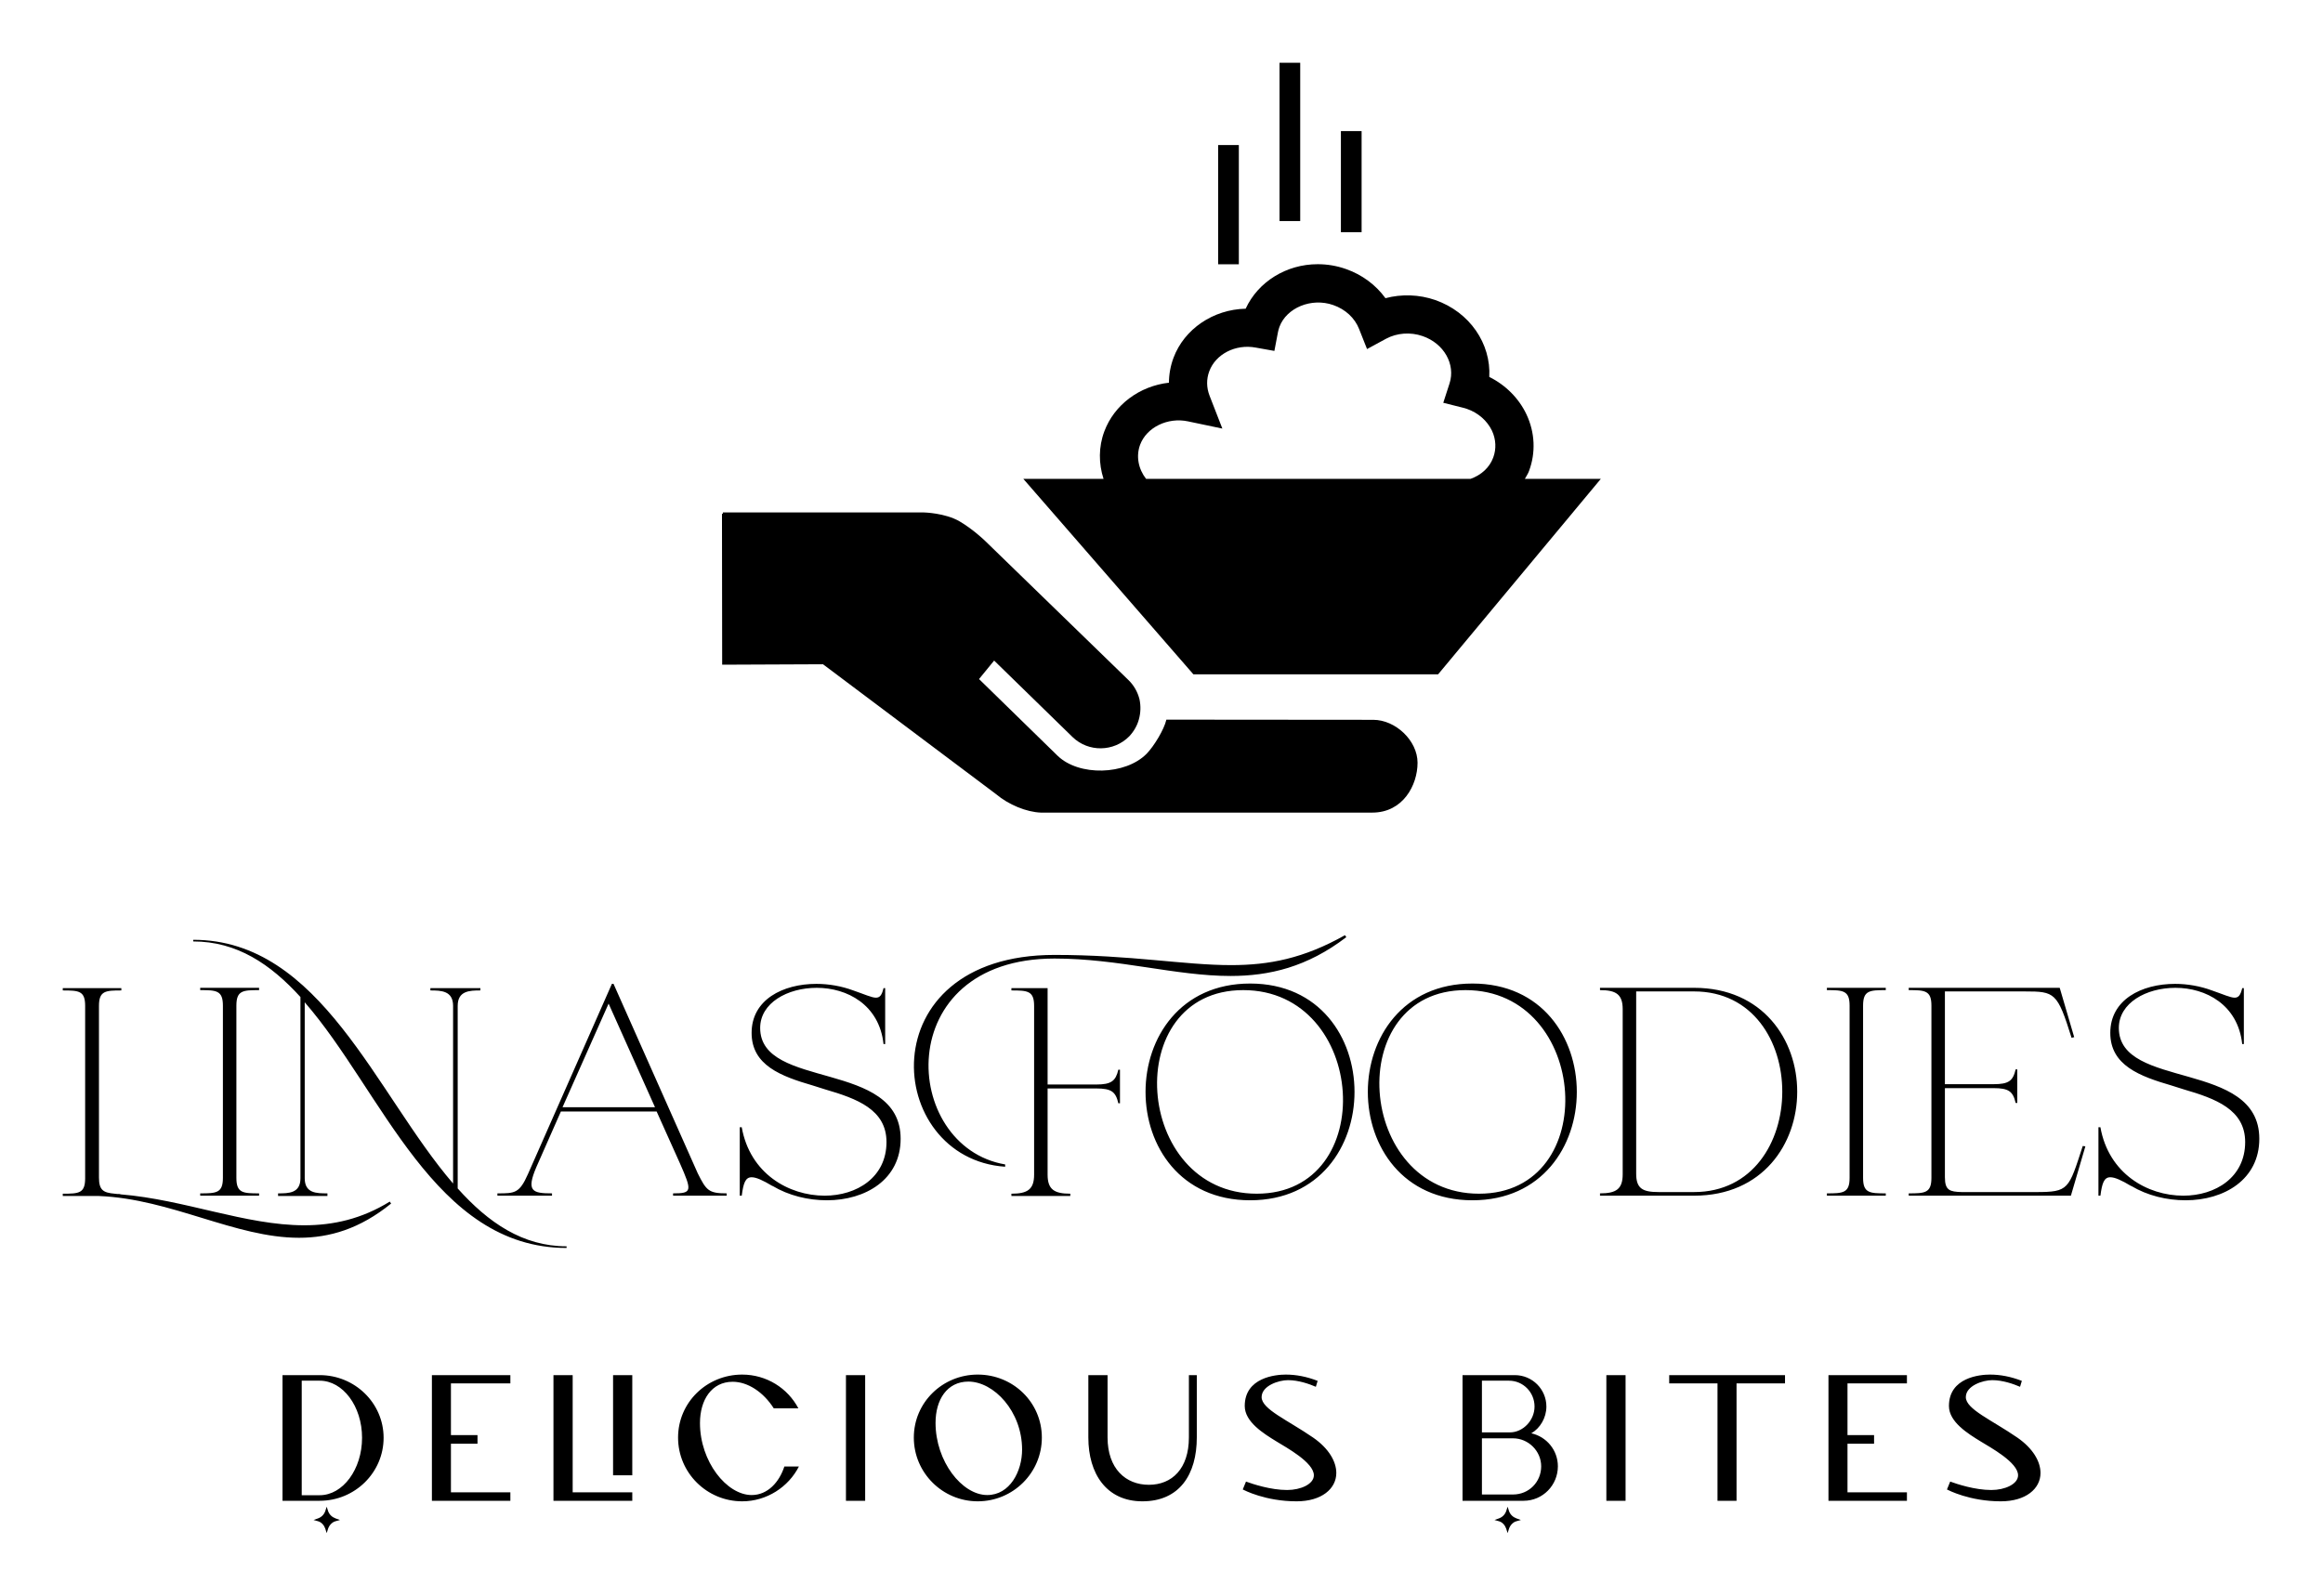 
        <svg xmlns="http://www.w3.org/2000/svg" xmlns:xlink="http://www.w3.org/1999/xlink" version="1.1" width="3171.429" height="2179.301" viewBox="0 0 3171.429 2179.301">
			
			<g transform="scale(8.571) translate(10, 10)">
				<defs id="SvgjsDefs7632"><linearGradient id="SvgjsLinearGradient7639"><stop id="SvgjsStop7640" stop-color="#8f5e25" offset="0"/><stop id="SvgjsStop7641" stop-color="#fbf4a1" offset="0.5"/><stop id="SvgjsStop7642" stop-color="#8f5e25" offset="1"/></linearGradient><linearGradient id="SvgjsLinearGradient7643"><stop id="SvgjsStop7644" stop-color="#8f5e25" offset="0"/><stop id="SvgjsStop7645" stop-color="#fbf4a1" offset="0.5"/><stop id="SvgjsStop7646" stop-color="#8f5e25" offset="1"/></linearGradient><linearGradient id="SvgjsLinearGradient7647"><stop id="SvgjsStop7648" stop-color="#8f5e25" offset="0"/><stop id="SvgjsStop7649" stop-color="#fbf4a1" offset="0.5"/><stop id="SvgjsStop7650" stop-color="#8f5e25" offset="1"/></linearGradient></defs><g id="SvgjsG7633" featureKey="symbolFeature-0" transform="matrix(2.778,0,0,2.778,105,-5.273)" fill="#000"><path xmlns="http://www.w3.org/2000/svg" d="M23.94,38.405c0.08,0.38,0.07,0.775-0.037,1.155c-0.095,0.354-0.288,0.687-0.55,0.967c-0.888,0.899-2.341,0.92-3.248,0.045  l-4.5-4.389l-0.866,1.06l4.501,4.395c1.229,1.194,3.899,1.116,5.105-0.108c0.42-0.427,1.01-1.396,1.136-1.959l11.861,0.01  c1.278,0,2.541,1.192,2.541,2.462c0,1.287-0.836,2.859-2.594,2.859H18.284c-0.822-0.03-1.847-0.45-2.565-1.055l-9.927-7.453  l-5.781,0.025L0,27.766h0.05v-0.078h11.532c0,0,1.208,0.027,2.04,0.51c0.766,0.447,1.447,1.103,1.447,1.103l8.231,7.993  C23.613,37.595,23.833,37.977,23.94,38.405z"/><path xmlns="http://www.w3.org/2000/svg" d="M46.037,25.761c0.079-0.149,0.18-0.29,0.239-0.455c0.391-1.05,0.34-2.199-0.145-3.236c-0.436-0.927-1.2-1.692-2.135-2.154  c0.105-1.902-1.114-3.717-3.099-4.411c-0.925-0.32-1.93-0.35-2.854-0.105c-0.552-0.762-1.343-1.352-2.279-1.677  c-0.521-0.183-1.061-0.272-1.608-0.272c-1.799,0-3.419,1.01-4.129,2.552c-1.864,0.042-3.519,1.165-4.137,2.816  c-0.173,0.463-0.259,0.945-0.262,1.428c-1.682,0.189-3.134,1.262-3.704,2.791c-0.335,0.893-0.33,1.845-0.045,2.725H17.28  l9.749,11.207h14.034l9.327-11.207H46.037z M23.976,23.802c0.37-0.989,1.571-1.584,2.738-1.339l1.977,0.415l-0.733-1.883  c-0.181-0.467-0.188-0.952-0.016-1.407c0.359-0.97,1.496-1.575,2.668-1.354l1.064,0.19l0.203-1.064  c0.022-0.107,0.048-0.215,0.087-0.317c0.408-1.093,1.833-1.688,3.083-1.25c0.695,0.24,1.238,0.742,1.485,1.375l0.455,1.149  l1.087-0.59c0.622-0.335,1.403-0.397,2.104-0.152c1.215,0.42,1.895,1.614,1.539,2.714l-0.359,1.109l1.135,0.285  c0.069,0.018,0.14,0.035,0.22,0.065c0.645,0.222,1.164,0.68,1.439,1.255c0.229,0.494,0.255,1.044,0.069,1.539  c-0.209,0.567-0.68,1-1.299,1.22H24.317C23.87,25.186,23.732,24.457,23.976,23.802z"/><polygon xmlns="http://www.w3.org/2000/svg" points="29.636,13.455 28.45,13.455 28.45,6.617 29.636,6.617 29.636,13.455 "/><polygon xmlns="http://www.w3.org/2000/svg" points="33.155,10.976 31.969,10.976 31.969,1.898 33.155,1.898 33.155,10.976 "/><polygon xmlns="http://www.w3.org/2000/svg" points="36.675,11.615 35.488,11.615 35.488,5.817 36.675,5.817 36.675,11.615 "/></g><g id="SvgjsG7634" featureKey="nameFeature-0" transform="matrix(1.31,0,0,1.31,-1.048,128.044)" fill="#000"><path d="M40.72 41 c-3.8 3.08 -7.48 4.16 -11.2 4.16 c-7.76 0 -15.52 -4.72 -24.32 -5.08 l-4.4 0 l0 -0.28 c1.96 0 2.72 -0.04 2.72 -1.88 l0 -20.96 c0 -1.84 -0.76 -1.88 -2.72 -1.88 l0 -0.28 l7.12 0 l0 0.28 c-1.92 0 -2.72 0.04 -2.72 1.88 l0 20.88 c0 1.56 0.56 1.84 1.92 1.96 c0.2 0.04 0.4 0.04 0.6 0.04 c0.08 0.04 0.12 0.04 0.2 0.04 l-0.08 0 c7.8 0.64 15.16 3.76 22.32 3.76 c3.52 0 6.96 -0.76 10.4 -2.88 z M21.909 37.88 c0 1.84 0.8 1.88 2.76 1.88 l0 0.28 l-7.16 0 l0 -0.28 c1.96 0 2.76 -0.04 2.76 -1.88 l0 -20.96 c0 -1.84 -0.8 -1.88 -2.76 -1.88 l0 -0.28 l7.16 0 l0 0.28 c-1.96 0 -2.76 0.04 -2.76 1.88 l0 20.96 z M48.818 39.16 c3.72 4.16 7.92 7.04 13.24 7.04 l0 0.2 c-16.08 0 -22.4 -19.04 -31.84 -29.88 l0 21.4 c0 1.84 1.44 1.84 2.76 1.84 l0 0.32 l-6 0 l0 -0.32 c1.28 0 2.72 0 2.72 -1.84 l0 -22.04 c-3.64 -4 -7.72 -6.76 -13.04 -6.76 l0 -0.2 c15.52 0 22.2 18.72 31.6 29.64 l0 -21.6 c0 -1.84 -1.44 -1.88 -2.76 -1.88 l0 -0.28 l6.08 0 l0 0.28 c-1.32 0 -2.76 0.04 -2.76 1.88 l0 22.2 z M58.367 36.6 c-1.24 2.92 -0.44 3.16 1.92 3.16 l0 0.28 l-6.64 0 l0 -0.28 c2.12 0 2.68 0 3.72 -2.36 l10.2 -23.12 l0.2 0 l10.24 23.04 c1.04 2.08 1.32 2.44 3.52 2.44 l0 0.28 l-6.52 0 l0 -0.28 c2.32 0 2.32 -0.28 0.84 -3.64 l-2.84 -6.32 l-11.64 0 z M67.167 16.68 l-5.6 12.6 l11.24 0 z M102.676 33.12 c0 4.96 -4.28 7.48 -8.96 7.48 c-2.28 0 -4.64 -0.56 -6.64 -1.76 l0.04 0.04 c-1.2 -0.72 -2 -1.08 -2.56 -1.08 c-0.76 0 -1 0.72 -1.2 2.24 l-0.24 0 l0 -8.32 l0.24 0 c1 5.64 5.72 8.32 10.08 8.32 c3.92 0 7.52 -2.24 7.52 -6.52 c0 -3.96 -3.6 -5.28 -7.44 -6.4 l-1.52 -0.48 c-3.84 -1.12 -7.44 -2.44 -7.44 -6.4 c0 -4.04 3.8 -5.96 7.88 -5.96 c1.52 0 3.08 0.28 4.48 0.8 c1.4 0.48 2.24 0.88 2.76 0.88 c0.48 0 0.72 -0.32 0.92 -1.16 l0.2 0 l0 6.8 l-0.2 0 c-0.52 -4.8 -4.44 -6.84 -8.12 -6.84 c-3.56 0 -6.88 1.84 -6.88 4.88 c0 7.56 17.08 3.84 17.08 13.48 z M121.385 11.2 c-20 0 -18.68 22.88 -6 25.04 l0 0.28 c-14.72 -1 -16.76 -25.76 6 -25.76 c9.32 0 15.72 1.24 21.48 1.24 c4.6 0 8.8 -0.8 13.84 -3.64 l0.16 0.24 c-4.76 3.64 -9.36 4.72 -14.08 4.72 c-6.68 0 -13.56 -2.12 -21.4 -2.12 z M120.545 37.48 c0 1.8 0.8 2.32 2.76 2.32 l0 0.28 l-7.16 0 l0 -0.28 c1.96 0 2.76 -0.52 2.76 -2.32 l0 -20.52 c0 -1.84 -0.8 -1.88 -2.76 -1.88 l0 -0.28 l4.4 0 l0 11.72 l5.92 0 c1.84 0 2.36 -0.44 2.68 -1.8 l0.2 0 l0 4.08 l-0.2 0 c-0.32 -1.4 -0.84 -1.8 -2.68 -1.8 l-5.92 0 l0 10.48 z M145.174 14.24 c16.92 0 16.92 26.36 0 26.36 c-16.96 0 -16.96 -26.36 0 -26.36 z M144.334 15.04 c-15.04 0 -13.36 24.76 1.64 24.76 s13.44 -24.76 -1.64 -24.76 z M172.203 14.24 c16.92 0 16.92 26.36 0 26.36 c-16.96 0 -16.96 -26.36 0 -26.36 z M171.363 15.04 c-15.04 0 -13.36 24.76 1.64 24.76 s13.44 -24.76 -1.64 -24.76 z M199.152 14.76 c16.72 0 16.72 25.28 0 25.28 l-11.44 0 l0 -0.28 c1.96 0 2.76 -0.52 2.76 -2.32 l0 -20.08 c0 -1.8 -0.8 -2.32 -2.76 -2.32 l0 -0.28 l11.44 0 z M192.112 37.36 c0 1.8 0.76 2.24 2.72 2.24 l4.32 0 c14.28 0 14.32 -24.4 0 -24.4 l-7.04 0 l0 22.16 z M219.701 37.88 c0 1.84 0.8 1.88 2.76 1.88 l0 0.28 l-7.16 0 l0 -0.28 c1.96 0 2.76 -0.04 2.76 -1.88 l0 -20.96 c0 -1.84 -0.8 -1.88 -2.76 -1.88 l0 -0.28 l7.16 0 l0 0.28 c-1.96 0 -2.76 0.04 -2.76 1.88 l0 20.96 z M246.41 34 l0.32 0.04 l-1.76 6 l-19.72 0 l0 -0.28 c1.96 0 2.76 -0.04 2.76 -1.88 l0 -20.96 c0 -1.84 -0.8 -1.88 -2.76 -1.88 l0 -0.28 l18.36 0 l1.76 6 l-0.32 0.08 c-1.72 -5.52 -2.04 -5.64 -5.68 -5.64 l-9.72 0 l0 11.28 l5.92 0 c1.84 0 2.36 -0.4 2.68 -1.8 l0.2 0 l0 4.08 l-0.2 0 c-0.32 -1.4 -0.84 -1.8 -2.68 -1.8 l-5.92 0 l0 10.84 c0 1.6 0.6 1.76 2.04 1.8 l9.04 0 c4 0 3.96 -0.32 5.68 -5.6 z M267.879 33.12 c0 4.96 -4.28 7.48 -8.96 7.48 c-2.28 0 -4.64 -0.56 -6.64 -1.76 l0.04 0.04 c-1.2 -0.72 -2 -1.08 -2.56 -1.08 c-0.76 0 -1 0.72 -1.2 2.24 l-0.24 0 l0 -8.32 l0.24 0 c1 5.64 5.72 8.32 10.08 8.32 c3.92 0 7.52 -2.24 7.52 -6.52 c0 -3.96 -3.6 -5.28 -7.44 -6.4 l-1.52 -0.48 c-3.84 -1.12 -7.44 -2.44 -7.44 -6.4 c0 -4.04 3.8 -5.96 7.88 -5.96 c1.52 0 3.08 0.28 4.48 0.8 c1.4 0.48 2.24 0.88 2.76 0.88 c0.48 0 0.72 -0.32 0.92 -1.16 l0.2 0 l0 6.8 l-0.2 0 c-0.52 -4.8 -4.44 -6.84 -8.12 -6.84 c-3.56 0 -6.88 1.84 -6.88 4.88 c0 7.56 17.08 3.84 17.08 13.48 z"/></g><g id="SvgjsG7635" featureKey="sloganFeature-0" transform="matrix(1.43,0,0,1.43,33.113,200.506)" fill="#000"><path d="M1.32 20 l0 -14 l4.14 0 c3.92 0 7.12 3.12 7.12 6.98 c0 3.88 -3.2 7.02 -7.12 7.02 l-4.14 0 z M3.46 19.38 l2 0 c2.58 0 4.72 -2.88 4.72 -6.4 s-2.14 -6.36 -4.72 -6.36 l-2 0 l0 12.76 z M4.78 22.14 l0.5 -0.18 c0.38 -0.14 0.66 -0.42 0.8 -0.8 l0.16 -0.5 l0.16 0.5 c0.14 0.38 0.44 0.66 0.82 0.8 l0.5 0.18 l-0.5 0.14 c-0.38 0.1 -0.7 0.46 -0.82 0.82 l-0.16 0.5 l-0.16 -0.5 c-0.12 -0.36 -0.42 -0.72 -0.8 -0.82 z M17.96 20 l0 -14 l8.74 0 l0 0.92 l-6.62 0 l0 5.76 l2.96 0 l0 0.96 l-2.96 0 l0 5.42 l6.62 0 l0 0.94 l-8.74 0 z M31.5 20 l0 -14 l2.14 0 l0 13.06 l6.64 0 l0 0.94 l-8.78 0 z M38.14 17.16 l0 -11.16 l2.14 0 l0 11.16 l-2.14 0 z M57.22 16.18 l1.62 0 c-1.16 2.28 -3.58 3.88 -6.32 3.88 c-3.94 0 -7.14 -3.18 -7.14 -7.1 s3.2 -7.02 7.14 -7.02 c2.72 0 5.08 1.52 6.26 3.76 l-2.74 0 c-1.16 -1.82 -2.9 -2.96 -4.58 -2.96 c-2.34 0 -3.64 2.02 -3.64 4.6 c0 4.3 2.98 8.02 5.76 8.02 c1.8 0 3.08 -1.46 3.64 -3.18 z M64.08 20 l0 -14 l2.14 0 l0 14 l-2.14 0 z M71.64 12.96 c0 -3.92 3.2 -7.02 7.12 -7.02 c3.94 0 7.14 3.1 7.14 7.02 s-3.2 7.1 -7.14 7.1 c-3.92 0 -7.12 -3.18 -7.12 -7.1 z M79.82 19.36 c2.52 0 3.88 -2.64 3.88 -5.06 c0 -4.28 -3.16 -7.58 -5.98 -7.58 c-2.38 0 -3.66 2.02 -3.66 4.6 c0 4.28 2.94 8.04 5.76 8.04 z M91.08 12.96 l0 -6.96 l2.14 0 l0 6.94 c0 3.48 2.02 5.28 4.6 5.28 s4.46 -1.8 4.46 -5.28 l0 -6.94 l0.88 0 l0 6.94 c0 4.12 -1.92 7.12 -6.06 7.12 c-4.02 0 -6.02 -3.1 -6.02 -7.1 z M108.28 18.74 l0.36 -0.88 c0.76 0.28 2.76 0.94 4.58 0.94 c1.52 0 2.98 -0.66 2.98 -1.64 c0 -1.44 -3.08 -3.1 -4.18 -3.78 c-1.4 -0.86 -3.52 -2.16 -3.52 -3.94 c0 -3.18 3.44 -3.5 4.56 -3.5 c1.16 0 2.32 0.22 3.56 0.7 l-0.2 0.66 c-0.74 -0.32 -1.94 -0.74 -3.1 -0.74 c-1.04 0 -2.94 0.62 -2.94 1.9 c0.02 1.34 2.86 2.52 5.74 4.5 c1.76 1.22 2.58 2.68 2.58 3.94 c0 1.76 -1.64 3.16 -4.42 3.16 c-3.48 0 -5.84 -1.24 -6 -1.32 z M136.32 22.14 l0.5 -0.18 c0.38 -0.14 0.66 -0.42 0.8 -0.8 l0.16 -0.5 l0.16 0.5 c0.14 0.38 0.44 0.66 0.82 0.8 l0.5 0.18 l-0.5 0.14 c-0.38 0.1 -0.7 0.46 -0.82 0.82 l-0.16 0.5 l-0.16 -0.5 c-0.12 -0.36 -0.42 -0.72 -0.8 -0.82 z M132.76 20 l0 -14 l5.82 0 c1.96 0 3.52 1.58 3.52 3.5 c0 1.26 -0.7 2.42 -1.68 2.98 c1.7 0.38 2.96 1.88 2.96 3.68 c0 2.1 -1.68 3.84 -3.82 3.84 l-6.8 0 z M134.92 19.3 l3.46 0 c1.78 0 3.14 -1.4 3.14 -3.14 c0 -1.7 -1.42 -3.12 -3.14 -3.12 l-3.46 0 l0 6.26 z M134.92 12.38 l3.12 0 c1.44 0 2.74 -1.32 2.74 -2.88 c0 -1.6 -1.28 -2.88 -2.84 -2.88 l-3.02 0 l0 5.76 z M148.78 20 l0 -14 l2.14 0 l0 14 l-2.14 0 z M161.16 20 l0 -13.08 l-5.38 0 l0 -0.92 l12.9 0 l0 0.92 l-5.4 0 l0 13.08 l-2.12 0 z M173.52 20 l0 -14 l8.74 0 l0 0.92 l-6.62 0 l0 5.76 l2.96 0 l0 0.96 l-2.96 0 l0 5.42 l6.62 0 l0 0.94 l-8.74 0 z M186.72 18.74 l0.36 -0.88 c0.76 0.28 2.76 0.94 4.58 0.94 c1.52 0 2.98 -0.66 2.98 -1.64 c0 -1.44 -3.08 -3.1 -4.18 -3.78 c-1.4 -0.86 -3.52 -2.16 -3.52 -3.94 c0 -3.18 3.44 -3.5 4.56 -3.5 c1.16 0 2.32 0.22 3.56 0.7 l-0.2 0.66 c-0.74 -0.32 -1.94 -0.74 -3.1 -0.74 c-1.04 0 -2.94 0.62 -2.94 1.9 c0.02 1.34 2.86 2.52 5.74 4.5 c1.76 1.22 2.58 2.68 2.58 3.94 c0 1.76 -1.64 3.16 -4.42 3.16 c-3.48 0 -5.84 -1.24 -6 -1.32 z"/></g>
			</g>
		</svg>
	